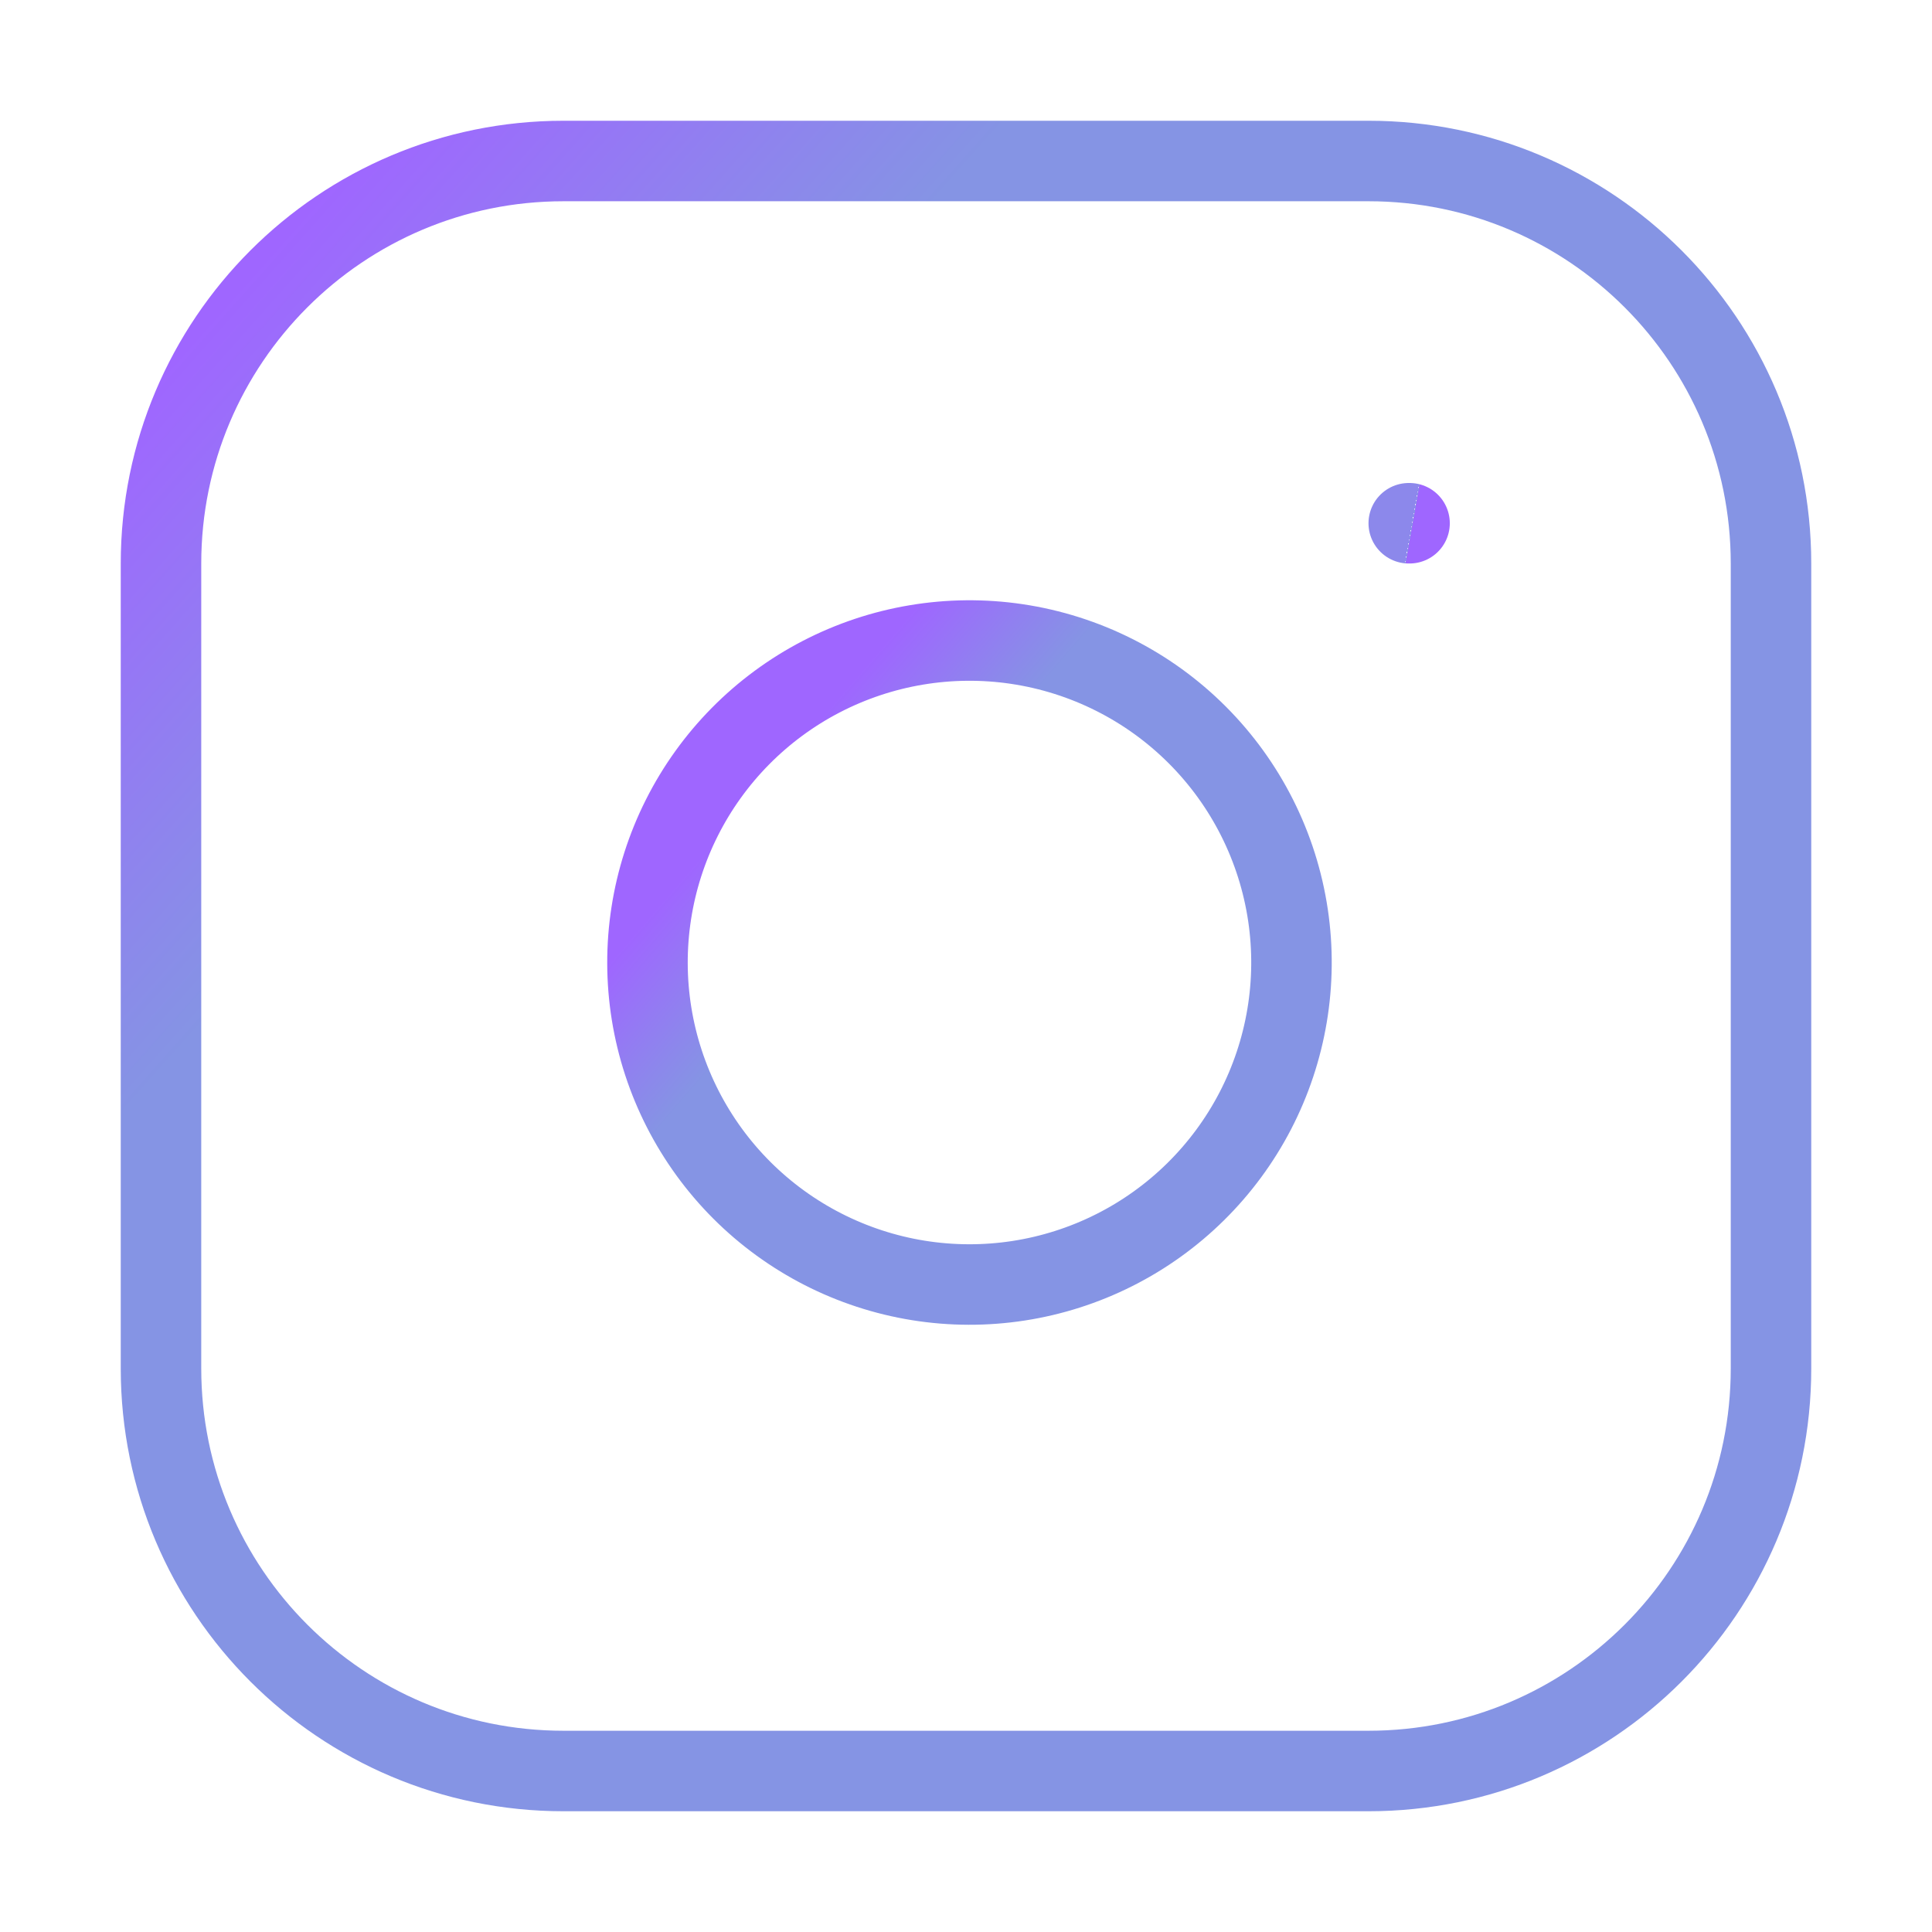 <svg width="120" height="120" viewBox="0 0 120 120" fill="none" xmlns="http://www.w3.org/2000/svg">
<path d="M85 10H35C21.193 10 10 21.193 10 35V85C10 98.807 21.193 110 35 110H85C98.807 110 110 98.807 110 85V35C110 21.193 98.807 10 85 10Z" stroke="url(#paint0_linear_17_56)" stroke-width="5" stroke-linecap="round" stroke-linejoin="round"/>
<path d="M80 56.85C80.617 61.011 79.906 65.261 77.969 68.995C76.031 72.729 72.966 75.757 69.208 77.648C65.451 79.54 61.192 80.198 57.039 79.53C52.886 78.861 49.049 76.9 46.074 73.926C43.1 70.951 41.139 67.114 40.47 62.961C39.802 58.808 40.46 54.55 42.352 50.792C44.243 47.034 47.271 43.969 51.005 42.031C54.739 40.094 58.989 39.383 63.15 40C67.395 40.63 71.324 42.607 74.359 45.642C77.393 48.676 79.371 52.605 80 56.85Z" stroke="url(#paint1_linear_17_56)" stroke-width="5" stroke-linecap="round" stroke-linejoin="round"/>
<path d="M87.5 32.5H87.55" stroke="url(#paint2_linear_17_56)" stroke-width="5" stroke-linecap="round" stroke-linejoin="round"/>
<defs>
<linearGradient id="paint0_linear_17_56" x1="-7" y1="5.37783e-07" x2="142" y2="132.5" gradientUnits="userSpaceOnUse">
<stop offset="0.141" stop-color="#9F66FF"/>
<stop offset="0.286" stop-color="#8594E4"/>
<stop offset="0.833" stop-color="#8594E4"/>
<stop offset="1" stop-color="#9F66FF" stop-opacity="0"/>
</linearGradient>
<linearGradient id="paint1_linear_17_56" x1="41.5" y1="42" x2="89" y2="83" gradientUnits="userSpaceOnUse">
<stop offset="0.141" stop-color="#9F66FF"/>
<stop offset="0.286" stop-color="#8594E4"/>
<stop offset="0.833" stop-color="#8594E4"/>
<stop offset="1" stop-color="#9F66FF" stop-opacity="0"/>
</linearGradient>
<linearGradient id="paint2_linear_17_56" x1="87.5" y1="34" x2="87.438" y2="33.989" gradientUnits="userSpaceOnUse">
<stop stop-color="#9F66FF"/>
<stop offset="0.427" stop-color="#8594E4"/>
<stop offset="0.693" stop-color="#8594E4"/>
<stop offset="1" stop-color="#9F66FF" stop-opacity="0"/>
<stop offset="1" stop-color="#8C88EB"/>
</linearGradient>
</defs>
</svg>
